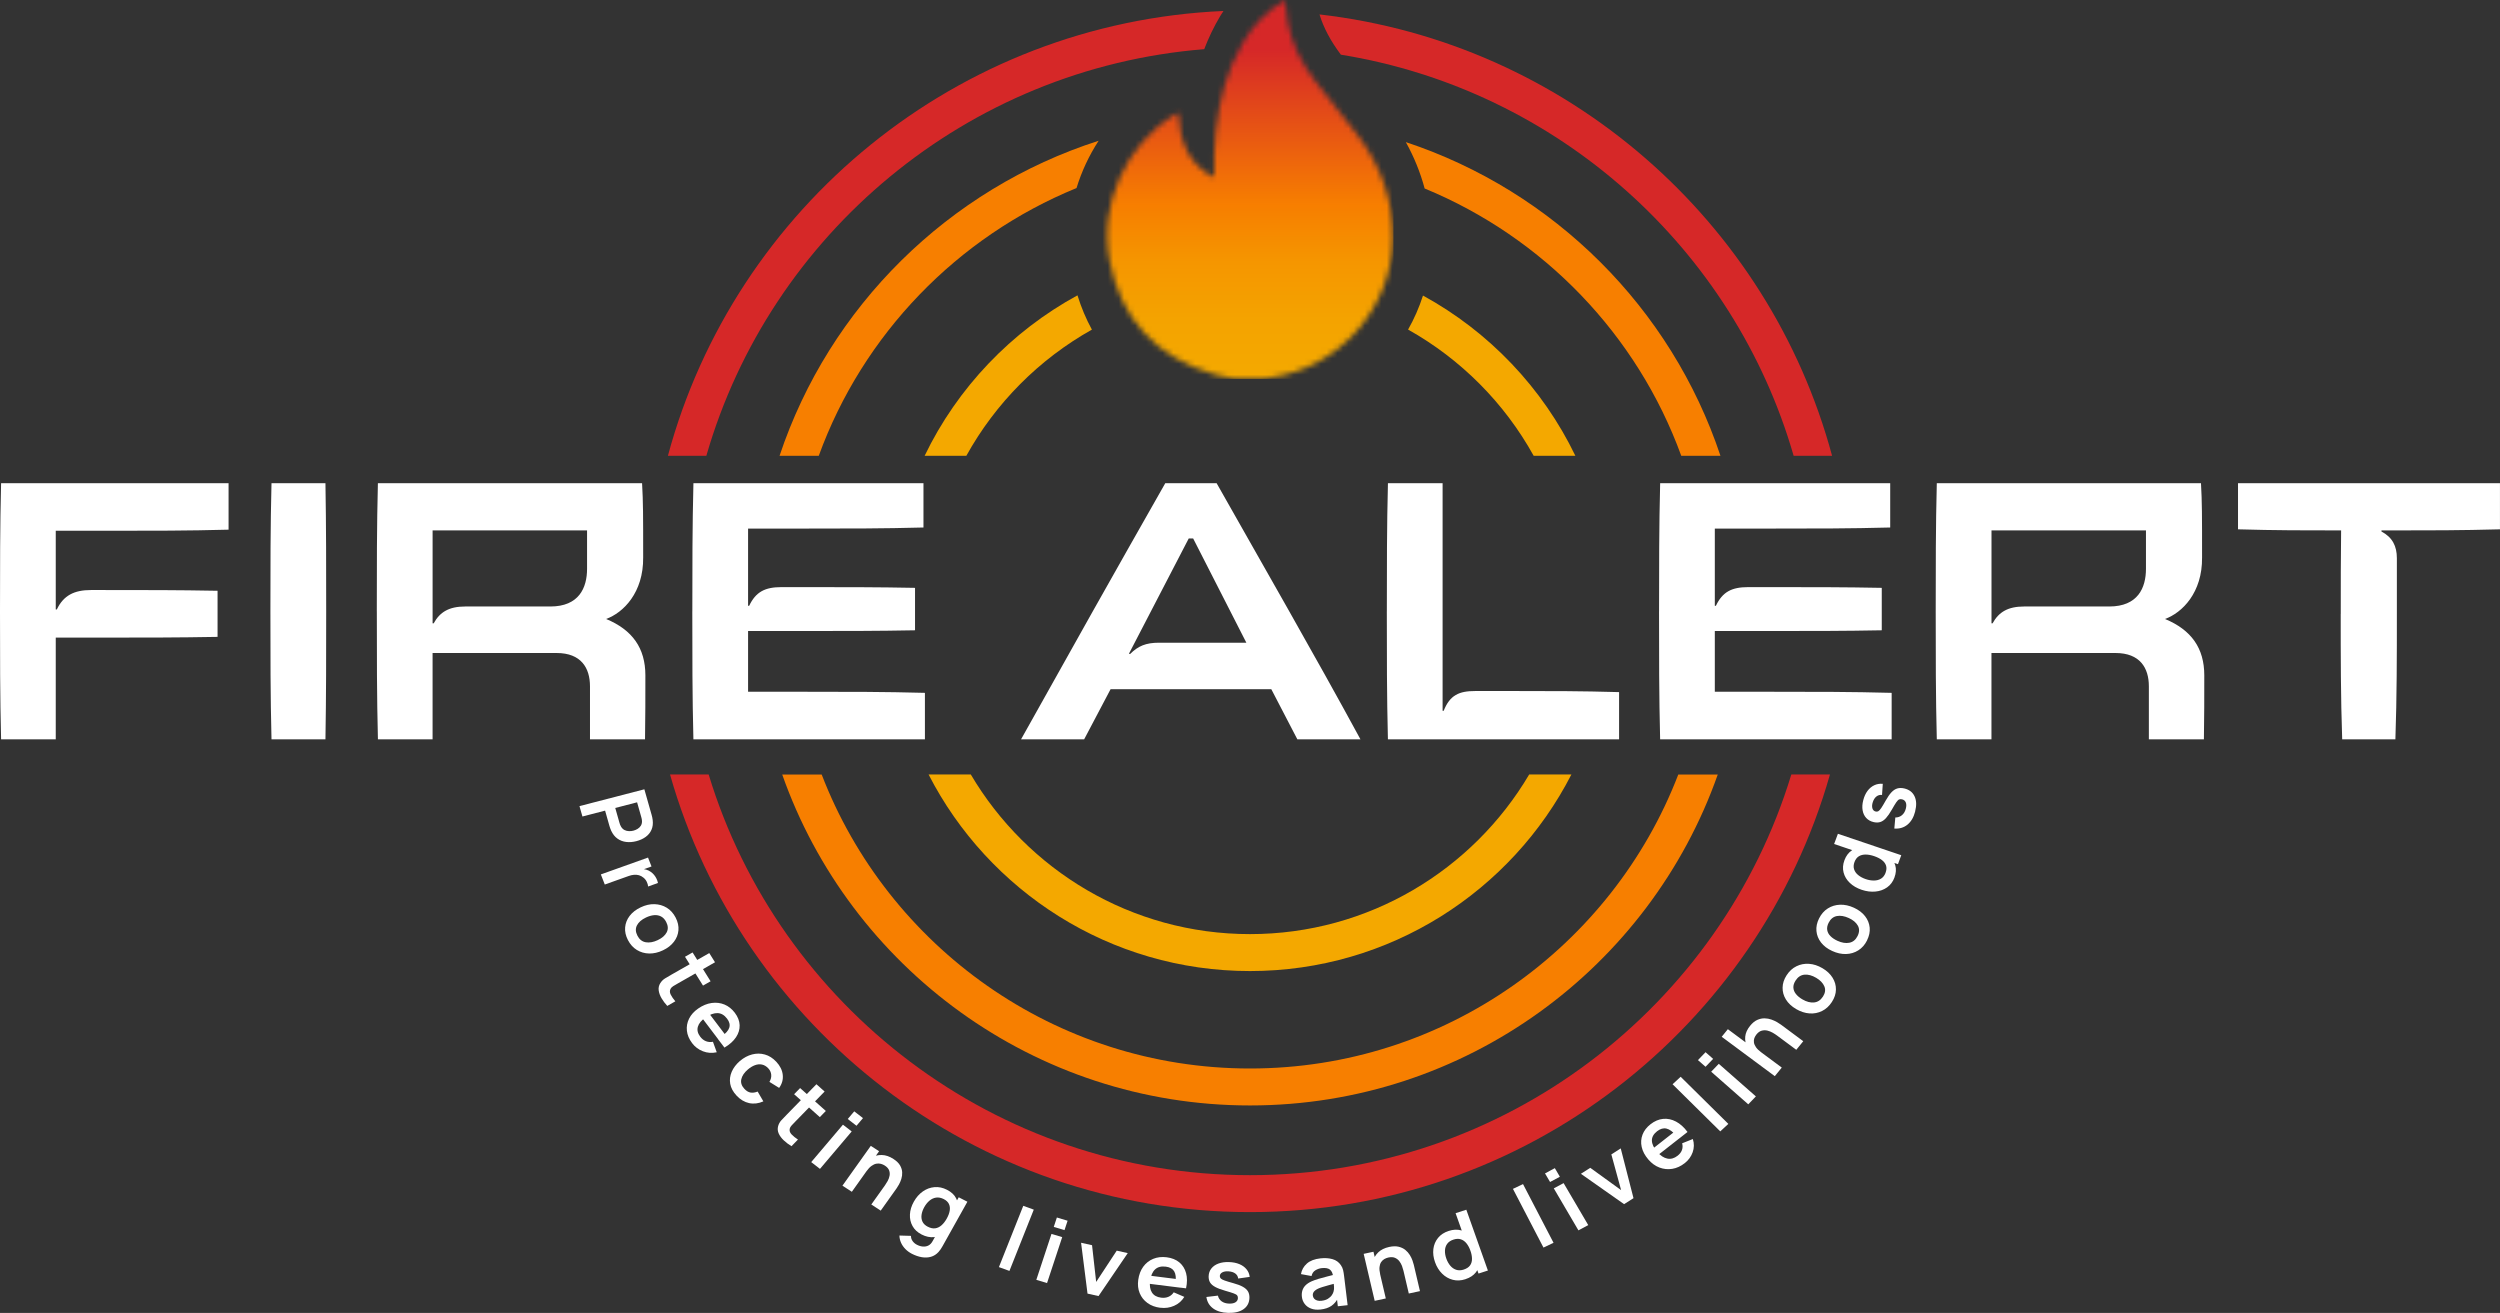 <svg width="457" height="240" viewBox="0 0 457 240" fill="none" xmlns="http://www.w3.org/2000/svg">
<rect x="0" y="0" width="457" height="240" fill="#333333" stroke="none"/>
<g clip-path="url(#clip0_1216_5207)">
<path d="M0 111.739C0 103.913 0 96.157 0.2 88.331H41.783V96.824C34.405 97.024 27.765 97.024 19.648 97.024H10.191V111.405H10.391C11.6 108.864 13.543 107.858 16.63 107.858H19.043C26.956 107.858 32.392 107.858 39.77 107.993V116.421C32.392 116.555 26.622 116.555 18.778 116.555H10.191V135.146H0.2C0 127.32 0 119.564 0 111.739Z" fill="white"/>
<path d="M49.431 111.739C49.431 103.913 49.431 96.157 49.631 88.331H59.492C59.627 96.157 59.627 103.913 59.627 111.739C59.627 119.564 59.627 127.32 59.492 135.146H49.631C49.431 127.32 49.431 119.564 49.431 111.739Z" fill="white"/>
<path d="M68.879 111.739C68.879 103.913 68.879 96.157 69.079 88.331H117.371C117.571 91.878 117.571 94.084 117.571 101.91C117.636 108.331 113.949 112.007 110.797 113.148C115.627 115.155 117.975 118.498 117.975 123.449C117.975 127.126 117.975 131.474 117.91 135.155H107.849V125.457C107.849 122.114 106.24 119.369 101.745 119.369H79.075V135.155H69.084C68.884 127.33 68.884 119.573 68.884 111.748M79.275 113.945C80.414 111.873 82.092 110.867 85.044 110.867H100.606C105.836 110.867 107.314 107.455 107.314 103.978V96.954H79.079V113.941H79.279L79.275 113.945Z" fill="white"/>
<path d="M126.558 111.739C126.558 103.913 126.558 96.157 126.758 88.331H168.81V96.426C161.432 96.625 155.193 96.625 146.61 96.625H136.749V110.737H136.949C138.158 108.197 139.831 107.325 142.853 107.325H146.61C154.593 107.325 160.428 107.325 167.267 107.459V115.216C160.423 115.35 154.588 115.35 146.61 115.35H136.749V126.453H146.875C155.393 126.453 161.632 126.453 169.075 126.653V135.146H126.753C126.553 127.32 126.553 119.564 126.553 111.739" fill="white"/>
<path d="M213.006 88.331H222.398C230.515 102.712 240.307 119.699 248.689 135.146H237.155L232.394 125.985H203.015L198.184 135.146H186.65C194.967 120.232 204.489 103.31 213.011 88.331M218.107 98.428H217.302L206.372 119.495L206.572 119.56C208.046 118.09 209.454 117.487 211.872 117.487H227.833L218.107 98.428Z" fill="white"/>
<path d="M253.515 111.739C253.515 103.913 253.515 96.157 253.715 88.331H263.707V129.93H263.907C265.046 127.056 266.724 126.319 269.676 126.319H277.055C283.629 126.319 288.929 126.319 295.968 126.518V135.146H253.711C253.511 127.32 253.511 119.564 253.511 111.739" fill="white"/>
<path d="M303.277 111.739C303.277 103.913 303.277 96.157 303.476 88.331H345.529V96.426C338.151 96.625 331.911 96.625 323.329 96.625H313.468V110.737H313.668C314.876 108.197 316.55 107.325 319.572 107.325H323.329C331.312 107.325 337.146 107.325 343.986 107.459V115.216C337.142 115.35 331.307 115.35 323.329 115.35H313.468V126.453H323.594C332.111 126.453 338.351 126.453 345.794 126.653V135.146H303.472C303.272 127.32 303.272 119.564 303.272 111.739" fill="white"/>
<path d="M353.847 111.739C353.847 103.913 353.847 96.157 354.047 88.331H402.339C402.538 91.878 402.538 94.084 402.538 101.91C402.604 108.331 398.917 112.007 395.764 113.148C400.595 115.155 402.943 118.498 402.943 123.449C402.943 127.126 402.943 131.474 402.873 135.155H392.812V125.457C392.812 122.114 391.204 119.369 386.708 119.369H364.038V135.155H354.047C353.847 127.33 353.847 119.573 353.847 111.748M364.242 113.945C365.381 111.873 367.06 110.867 370.012 110.867H385.573C390.804 110.867 392.282 107.455 392.282 103.978V96.954H364.047V113.941H364.247L364.242 113.945Z" fill="white"/>
<path d="M427.891 112.207C427.891 106.523 427.891 102.309 427.956 96.959C421.586 96.959 415.817 96.959 409.108 96.759V88.331H456.995V96.759C449.821 96.959 443.982 96.959 437.812 96.959H435.33V97.158C437.343 98.229 438.147 99.833 438.147 102.04V112.207C438.147 120.032 438.147 127.32 437.878 135.146H428.151C427.882 127.32 427.882 120.032 427.882 112.207" fill="white"/>
<path d="M279.533 141.576C269.235 159.017 250.219 170.756 228.498 170.756C206.776 170.756 187.761 159.017 177.463 141.576H169.745C180.671 162.884 202.899 177.51 228.498 177.51C254.097 177.51 276.325 162.884 287.251 141.576H279.533Z" fill="#F4A800"/>
<path d="M327.88 83.324H334.906C323.38 40.445 286.418 7.84 241.204 2.638C241.962 5.104 243.254 7.529 245.114 9.995C284.791 16.416 316.964 45.429 327.88 83.324Z" fill="#D62828"/>
<path d="M220.129 8.994C220.947 6.866 221.905 4.877 223.025 2.99C223.225 2.652 223.439 2.332 223.648 2.007C174.906 4.126 134.285 37.983 122.094 83.319H129.12C140.78 42.828 176.709 12.476 220.129 8.989" fill="#D62828"/>
<path d="M228.498 214.822C181.898 214.822 142.407 183.913 129.543 141.576H122.48C135.549 187.687 178.127 221.572 228.498 221.572C278.868 221.572 321.446 187.687 334.515 141.576H327.453C314.588 183.913 275.097 214.822 228.498 214.822Z" fill="#D62828"/>
<path d="M142.5 83.324H149.669C157.736 61.136 174.975 43.296 196.79 34.376C197.72 31.331 199.086 28.41 200.83 25.73C173.376 34.534 151.585 56.064 142.5 83.329" fill="#F77F00"/>
<path d="M307.331 83.324H314.5C305.508 56.328 284.061 34.947 256.988 25.98C258.495 28.702 259.643 31.535 260.424 34.455C282.141 43.407 299.292 61.205 307.335 83.324" fill="#F77F00"/>
<path d="M228.498 195.322C192.815 195.322 162.278 172.972 150.204 141.581H142.988C155.374 176.773 189.025 202.077 228.498 202.077C267.97 202.077 301.617 176.773 314.007 141.581H306.791C294.717 172.976 264.176 195.322 228.498 195.322Z" fill="#F77F00"/>
<path d="M169.02 83.324H176.644C181.986 73.667 189.96 65.656 199.598 60.255C198.538 58.308 197.654 56.222 196.962 53.987C184.846 60.593 175.022 70.876 169.02 83.324Z" fill="#F4A800"/>
<path d="M280.356 83.324H287.98C281.988 70.904 272.201 60.64 260.122 54.029C259.425 56.198 258.509 58.285 257.398 60.246C267.035 65.647 275.014 73.662 280.356 83.319" fill="#F4A800"/>
<mask id="mask0_1216_5207" style="mask-type:luminance" maskUnits="userSpaceOnUse" x="202" y="0" width="53" height="70">
<path d="M227.191 7.807C224.225 12.8 222.9 18.294 222.244 23.996C221.933 26.722 221.947 29.462 221.942 32.434C217.005 29.884 215.675 25.577 215.405 20.593C215.019 20.802 214.782 20.918 214.559 21.057C205.837 26.514 200.895 37.242 202.797 47.469C204.824 58.382 211.398 65.387 222.11 68.47C223.314 68.818 224.564 69.013 225.792 69.277H231.227C231.566 68.985 231.994 69.05 232.389 68.994C244.817 67.223 254.389 56.337 254.603 43.829C254.724 36.727 252.502 30.422 248.262 24.798C245.705 21.405 242.975 18.15 240.4 14.771C237.964 11.576 236.136 8.062 235.416 4.066C235.179 2.763 235.086 1.437 234.909 0C231.543 1.961 229.083 4.618 227.191 7.807Z" fill="white"/>
</mask>
<g mask="url(#mask0_1216_5207)">
<path d="M254.72 0H200.895V69.272H254.72V0Z" fill="url(#paint0_linear_1216_5207)"/>
</g>
<path d="M105.934 147.357L117.789 144.284L119.119 148.966C119.151 149.077 119.189 149.217 119.226 149.393C119.268 149.569 119.296 149.731 119.31 149.889C119.393 150.57 119.319 151.173 119.086 151.692C118.859 152.211 118.505 152.643 118.026 152.99C117.547 153.338 116.985 153.593 116.329 153.765C115.683 153.931 115.06 153.982 114.465 153.908C113.87 153.839 113.335 153.635 112.866 153.296C112.391 152.958 112.015 152.48 111.722 151.854C111.657 151.715 111.596 151.558 111.536 151.386C111.476 151.215 111.429 151.076 111.401 150.969L110.611 148.183L106.468 149.258L105.929 147.362L105.934 147.357ZM112.47 147.701L113.238 150.408C113.266 150.515 113.307 150.631 113.354 150.76C113.4 150.89 113.456 151.001 113.521 151.103C113.693 151.395 113.907 151.604 114.167 151.734C114.428 151.859 114.702 151.929 114.986 151.933C115.269 151.943 115.539 151.91 115.79 151.845C116.041 151.78 116.292 151.674 116.534 151.53C116.78 151.386 116.98 151.196 117.134 150.96C117.287 150.723 117.366 150.44 117.357 150.102C117.357 149.986 117.343 149.856 117.315 149.726C117.287 149.592 117.259 149.476 117.227 149.37L116.46 146.662L112.457 147.701H112.47Z" fill="white"/>
<path d="M109.825 159.847L118.459 156.764L119.096 158.391L116.994 159.142L117.19 158.846C117.515 158.846 117.831 158.887 118.138 158.975C118.44 159.059 118.719 159.198 118.966 159.379C119.189 159.532 119.389 159.717 119.57 159.935C119.747 160.153 119.9 160.389 120.016 160.64C120.137 160.895 120.225 161.15 120.277 161.409L118.477 162.054C118.459 161.785 118.37 161.493 118.222 161.182C118.073 160.876 117.864 160.621 117.608 160.422C117.362 160.218 117.101 160.079 116.813 159.995C116.525 159.912 116.227 159.889 115.911 159.912C115.595 159.935 115.274 160.009 114.944 160.125L110.555 161.692L109.834 159.842L109.825 159.847Z" fill="white"/>
<path d="M114.79 171.854C114.381 171.066 114.209 170.287 114.274 169.523C114.339 168.758 114.614 168.058 115.102 167.422C115.59 166.787 116.255 166.268 117.106 165.865C117.971 165.452 118.817 165.257 119.64 165.281C120.463 165.304 121.211 165.522 121.885 165.934C122.559 166.347 123.094 166.945 123.499 167.719C123.912 168.512 124.084 169.291 124.019 170.056C123.954 170.821 123.68 171.521 123.192 172.156C122.708 172.791 122.039 173.315 121.188 173.718C120.332 174.126 119.491 174.316 118.668 174.302C117.84 174.284 117.092 174.066 116.418 173.653C115.744 173.241 115.2 172.638 114.79 171.85M116.515 171.034C116.878 171.734 117.394 172.137 118.064 172.249C118.728 172.355 119.449 172.225 120.225 171.859C121.025 171.479 121.574 171.006 121.871 170.431C122.169 169.856 122.136 169.226 121.778 168.535C121.532 168.062 121.22 167.728 120.839 167.529C120.458 167.33 120.035 167.251 119.565 167.293C119.096 167.334 118.598 167.478 118.078 167.724C117.278 168.104 116.729 168.581 116.436 169.156C116.139 169.731 116.171 170.357 116.52 171.034" fill="white"/>
<path d="M121.983 183.89C121.574 183.445 121.225 182.981 120.937 182.494C120.649 182.007 120.477 181.53 120.411 181.052C120.346 180.575 120.444 180.13 120.7 179.722C120.932 179.356 121.225 179.064 121.574 178.85C121.927 178.637 122.327 178.405 122.773 178.146L129.654 174.223L130.705 175.902L123.926 179.764C123.61 179.944 123.331 180.107 123.094 180.25C122.857 180.394 122.694 180.552 122.597 180.728C122.406 181.062 122.411 181.423 122.606 181.813C122.801 182.202 123.085 182.61 123.452 183.041L121.974 183.885L121.983 183.89ZM125.219 174.896L126.604 174.108L129.896 179.379L128.51 180.167L125.219 174.896Z" fill="white"/>
<path d="M126.516 190.677C125.967 189.954 125.651 189.207 125.567 188.433C125.479 187.659 125.614 186.922 125.963 186.212C126.311 185.508 126.865 184.891 127.618 184.367C128.431 183.802 129.254 183.463 130.082 183.347C130.91 183.231 131.691 183.324 132.425 183.625C133.16 183.931 133.792 184.432 134.322 185.132C134.88 185.874 135.178 186.625 135.205 187.395C135.233 188.164 135.015 188.901 134.545 189.606C134.076 190.315 133.369 190.946 132.43 191.502L131.235 189.926L131.844 189.504C132.653 188.938 133.141 188.396 133.309 187.867C133.481 187.339 133.346 186.787 132.909 186.212C132.416 185.559 131.839 185.22 131.175 185.197C130.514 185.174 129.775 185.438 128.966 185.999C128.208 186.523 127.743 187.084 127.571 187.687C127.399 188.289 127.539 188.897 127.999 189.504C128.297 189.898 128.645 190.172 129.04 190.329C129.436 190.487 129.868 190.524 130.328 190.44L131.021 192.355C130.142 192.545 129.301 192.49 128.497 192.174C127.692 191.864 127.027 191.363 126.511 190.677M128.134 185.814L129.389 184.947L133.104 189.852L131.849 190.723L128.134 185.814Z" fill="white"/>
<path d="M134.634 200.264C134.001 199.587 133.62 198.873 133.485 198.127C133.355 197.381 133.443 196.644 133.755 195.925C134.066 195.206 134.564 194.548 135.252 193.95C135.959 193.352 136.707 192.953 137.498 192.749C138.288 192.545 139.06 192.55 139.827 192.768C140.589 192.981 141.282 193.426 141.905 194.089C142.602 194.835 142.998 195.633 143.086 196.486C143.179 197.339 142.956 198.132 142.426 198.869L140.65 197.765C140.91 197.339 141.022 196.903 140.98 196.463C140.938 196.022 140.761 195.637 140.45 195.299C140.092 194.919 139.706 194.687 139.283 194.599C138.864 194.516 138.432 194.553 137.995 194.72C137.553 194.886 137.126 195.146 136.702 195.508C136.052 196.064 135.652 196.657 135.512 197.279C135.373 197.905 135.559 198.489 136.075 199.04C136.437 199.43 136.819 199.657 137.214 199.722C137.609 199.787 138.037 199.722 138.497 199.536L139.543 201.331C138.655 201.725 137.786 201.831 136.935 201.646C136.084 201.46 135.317 201.001 134.634 200.269" fill="white"/>
<path d="M144.685 209.523C144.16 209.207 143.69 208.85 143.277 208.461C142.858 208.071 142.551 207.654 142.351 207.214C142.151 206.773 142.114 206.324 142.24 205.86C142.356 205.443 142.551 205.086 142.83 204.789C143.105 204.492 143.421 204.159 143.779 203.797L149.242 198.197L150.739 199.532L145.359 205.049C145.108 205.308 144.89 205.535 144.704 205.735C144.518 205.934 144.406 206.134 144.364 206.324C144.281 206.699 144.392 207.042 144.695 207.362C144.997 207.682 145.387 208.002 145.866 208.312L144.69 209.518L144.685 209.523ZM145.164 200.023L146.261 198.897L150.962 203.083L149.865 204.21L145.164 200.023Z" fill="white"/>
<path d="M148.288 212.434L154.091 205.591L155.69 206.829L149.892 213.672L148.293 212.434H148.288ZM154.969 204.553L156.155 203.153L157.754 204.39L156.569 205.79L154.969 204.553Z" fill="white"/>
<path d="M153.998 216.741L159.182 209.462L160.697 210.445L159.089 212.703L159.293 212.837L155.718 217.858L153.998 216.741ZM159.279 220.176L161.776 216.671C161.939 216.444 162.101 216.175 162.269 215.879C162.432 215.577 162.548 215.262 162.613 214.924C162.678 214.59 162.65 214.261 162.529 213.941C162.408 213.621 162.148 213.329 161.743 213.064C161.525 212.925 161.288 212.819 161.027 212.749C160.767 212.68 160.493 212.67 160.205 212.721C159.916 212.772 159.619 212.907 159.312 213.129C159.005 213.347 158.694 213.681 158.377 214.121L157.661 213.055C158.103 212.434 158.628 211.956 159.237 211.618C159.847 211.28 160.502 211.117 161.204 211.136C161.906 211.154 162.613 211.395 163.329 211.864C163.891 212.23 164.296 212.624 164.533 213.041C164.77 213.459 164.9 213.88 164.919 214.298C164.938 214.715 164.886 215.118 164.765 215.498C164.645 215.879 164.5 216.222 164.333 216.523C164.166 216.824 164.017 217.061 163.891 217.237L160.995 221.303L159.275 220.181L159.279 220.176Z" fill="white"/>
<path d="M166.695 229.193C166.244 228.962 165.849 228.674 165.509 228.331C165.17 227.983 164.905 227.603 164.714 227.181C164.524 226.759 164.421 226.319 164.412 225.855L166.523 225.916C166.523 226.277 166.625 226.602 166.83 226.88C167.039 227.163 167.299 227.385 167.625 227.548C168.001 227.742 168.373 227.849 168.741 227.872C169.108 227.895 169.443 227.826 169.745 227.663C170.047 227.501 170.293 227.232 170.493 226.857L171.725 224.65L171.953 224.766L175.254 218.864L176.84 219.676L172.288 227.816C172.176 228.011 172.065 228.197 171.949 228.368C171.832 228.54 171.702 228.702 171.567 228.855C171.168 229.295 170.703 229.592 170.182 229.74C169.661 229.889 169.103 229.917 168.508 229.815C167.918 229.717 167.313 229.509 166.7 229.198M168.466 225.661C167.718 225.281 167.165 224.766 166.811 224.122C166.453 223.477 166.295 222.768 166.337 221.994C166.374 221.219 166.616 220.44 167.048 219.666C167.49 218.878 168.034 218.257 168.689 217.798C169.34 217.339 170.052 217.075 170.819 217.01C171.586 216.94 172.353 217.103 173.12 217.497C173.892 217.891 174.441 218.401 174.766 219.026C175.092 219.652 175.217 220.343 175.138 221.099C175.064 221.854 174.808 222.624 174.371 223.408C173.938 224.177 173.413 224.808 172.795 225.29C172.176 225.772 171.498 226.055 170.763 226.143C170.024 226.226 169.261 226.069 168.466 225.665M169.615 224.251C170.098 224.502 170.554 224.594 170.968 224.534C171.386 224.474 171.772 224.288 172.121 223.973C172.474 223.663 172.79 223.25 173.069 222.749C173.353 222.239 173.534 221.762 173.608 221.307C173.683 220.853 173.636 220.45 173.464 220.088C173.292 219.727 172.976 219.425 172.516 219.193C172.028 218.948 171.563 218.855 171.121 218.92C170.679 218.985 170.27 219.175 169.908 219.481C169.54 219.791 169.229 220.181 168.964 220.649C168.699 221.122 168.531 221.59 168.462 222.054C168.392 222.517 168.452 222.935 168.629 223.319C168.81 223.7 169.136 224.01 169.605 224.251" fill="white"/>
<path d="M182.6 231.627L187.054 220.422L188.974 221.122L184.525 232.323L182.6 231.627Z" fill="white"/>
<path d="M189.439 233.955L192.21 225.559L194.172 226.147L191.401 234.543L189.439 233.955ZM192.629 224.279L193.196 222.559L195.158 223.148L194.591 224.868L192.629 224.279Z" fill="white"/>
<path d="M198.798 236.472L197.622 227.177L199.626 227.622L200.379 234.339L204.14 228.618L206.153 229.068L200.811 236.922L198.798 236.472Z" fill="white"/>
<path d="M212.109 239.064C211.184 238.948 210.398 238.656 209.752 238.183C209.106 237.714 208.631 237.112 208.334 236.384C208.036 235.656 207.948 234.849 208.069 233.968C208.199 233.013 208.506 232.211 208.985 231.553C209.464 230.899 210.073 230.417 210.807 230.116C211.542 229.815 212.36 229.717 213.257 229.828C214.206 229.949 214.982 230.26 215.587 230.765C216.191 231.27 216.6 231.929 216.819 232.74C217.033 233.551 217.033 234.474 216.809 235.508L214.787 235.253L214.885 234.543C215.01 233.593 214.926 232.879 214.643 232.401C214.359 231.924 213.848 231.637 213.109 231.544C212.272 231.437 211.621 231.609 211.147 232.049C210.672 232.49 210.37 233.185 210.24 234.135C210.119 235.021 210.231 235.73 210.57 236.263C210.909 236.801 211.467 237.116 212.248 237.214C212.751 237.279 213.197 237.223 213.592 237.056C213.987 236.889 214.308 236.616 214.559 236.236L216.493 237.07C216.038 237.812 215.41 238.359 214.624 238.702C213.834 239.05 212.997 239.166 212.118 239.054M209.519 234.604L209.719 233.134L216.005 233.922L215.805 235.392L209.519 234.604Z" fill="white"/>
<path d="M224.509 239.995C223.37 239.963 222.454 239.694 221.761 239.184C221.064 238.674 220.654 237.974 220.529 237.089L222.635 236.838C222.728 237.274 222.96 237.626 223.318 237.886C223.681 238.146 224.141 238.285 224.704 238.299C225.201 238.313 225.583 238.229 225.862 238.048C226.136 237.867 226.28 237.617 226.289 237.293C226.294 237.093 226.252 236.926 226.154 236.801C226.057 236.676 225.848 236.551 225.513 236.43C225.183 236.305 224.671 236.147 223.983 235.953C223.216 235.735 222.607 235.508 222.161 235.267C221.714 235.03 221.394 234.752 221.203 234.437C221.012 234.121 220.929 233.746 220.938 233.306C220.957 232.758 221.119 232.281 221.435 231.882C221.747 231.484 222.179 231.182 222.728 230.978C223.277 230.774 223.914 230.682 224.648 230.705C225.364 230.728 225.996 230.848 226.545 231.076C227.094 231.303 227.531 231.618 227.861 232.021C228.191 232.42 228.386 232.888 228.447 233.417L226.336 233.714C226.299 233.338 226.127 233.037 225.829 232.809C225.531 232.582 225.132 232.448 224.625 232.406C224.141 232.364 223.751 232.425 223.449 232.582C223.146 232.74 222.993 232.967 222.984 233.264C222.984 233.431 223.035 233.579 223.151 233.7C223.267 233.825 223.504 233.95 223.862 234.08C224.22 234.21 224.755 234.372 225.466 234.567C226.196 234.766 226.777 234.988 227.21 235.234C227.642 235.48 227.954 235.763 228.14 236.087C228.326 236.412 228.409 236.806 228.395 237.26C228.368 238.146 228.01 238.832 227.317 239.319C226.629 239.805 225.69 240.028 224.499 239.995" fill="white"/>
<path d="M241.371 239.379C240.711 239.453 240.135 239.393 239.651 239.203C239.163 239.013 238.777 238.734 238.498 238.359C238.215 237.983 238.043 237.557 237.987 237.079C237.936 236.657 237.964 236.273 238.071 235.916C238.177 235.563 238.368 235.243 238.642 234.965C238.917 234.687 239.289 234.441 239.754 234.228C240.107 234.075 240.525 233.927 241.009 233.778C241.492 233.63 242.018 233.486 242.59 233.347C243.161 233.204 243.757 233.055 244.375 232.893L243.696 233.37C243.631 232.768 243.431 232.337 243.11 232.082C242.79 231.827 242.287 231.739 241.599 231.813C241.186 231.859 240.8 231.994 240.437 232.221C240.074 232.448 239.847 232.791 239.749 233.259L237.815 232.907C237.95 232.142 238.312 231.502 238.893 230.983C239.475 230.464 240.307 230.144 241.385 230.028C242.199 229.935 242.929 229.986 243.58 230.172C244.231 230.357 244.738 230.723 245.11 231.266C245.309 231.553 245.449 231.859 245.519 232.174C245.593 232.49 245.649 232.842 245.695 233.217L246.346 238.586L244.556 238.785L244.328 236.889L244.663 237.163C244.328 237.84 243.901 238.354 243.385 238.711C242.869 239.068 242.199 239.291 241.376 239.383M241.59 237.779C242.05 237.728 242.441 237.608 242.748 237.413C243.055 237.218 243.296 237 243.464 236.75C243.631 236.5 243.738 236.273 243.78 236.069C243.859 235.809 243.882 235.517 243.859 235.192C243.836 234.868 243.808 234.608 243.784 234.409L244.435 234.52C243.831 234.678 243.31 234.817 242.878 234.937C242.445 235.058 242.074 235.165 241.767 235.262C241.46 235.359 241.186 235.457 240.953 235.563C240.725 235.67 240.535 235.786 240.386 235.911C240.237 236.036 240.126 236.175 240.056 236.328C239.986 236.477 239.963 236.648 239.986 236.838C240.009 237.051 240.093 237.237 240.223 237.39C240.358 237.543 240.539 237.654 240.767 237.728C240.995 237.803 241.274 237.821 241.595 237.784" fill="white"/>
<path d="M251.293 237.793L249.28 229.203L251.07 228.818L251.693 231.484L251.935 231.433L253.325 237.357L251.293 237.793ZM257.528 236.458L256.561 232.323C256.496 232.054 256.407 231.757 256.291 231.437C256.175 231.117 256.007 230.821 255.798 230.542C255.584 230.269 255.315 230.065 254.989 229.926C254.664 229.787 254.259 229.773 253.785 229.875C253.529 229.93 253.288 230.023 253.055 230.158C252.823 230.292 252.632 230.478 252.474 230.709C252.316 230.946 252.218 231.247 252.176 231.609C252.135 231.97 252.176 232.415 252.297 232.939L250.995 232.708C250.823 231.975 250.819 231.28 250.972 230.626C251.13 229.968 251.456 229.402 251.949 228.924C252.441 228.447 253.111 228.122 253.957 227.937C254.622 227.798 255.198 227.784 255.682 227.905C256.165 228.025 256.57 228.22 256.905 228.493C257.235 228.767 257.509 229.077 257.718 229.421C257.928 229.764 258.09 230.097 258.202 230.422C258.313 230.746 258.397 231.011 258.444 231.219L259.569 236.018L257.537 236.453L257.528 236.458Z" fill="white"/>
<path d="M267.868 233.843C267.063 234.103 266.296 234.14 265.562 233.945C264.827 233.755 264.176 233.38 263.614 232.819C263.051 232.258 262.619 231.567 262.326 230.733C262.024 229.889 261.926 229.082 262.019 228.313C262.117 227.543 262.4 226.871 262.874 226.287C263.349 225.707 263.995 225.281 264.818 225.016C265.65 224.747 266.412 224.715 267.11 224.914C267.807 225.114 268.421 225.503 268.946 226.069C269.472 226.639 269.885 227.344 270.183 228.183C270.476 229.013 270.597 229.805 270.541 230.566C270.485 231.326 270.239 231.994 269.802 232.568C269.36 233.143 268.719 233.565 267.868 233.839M267.575 232.077C268.096 231.905 268.477 231.655 268.719 231.326C268.96 230.992 269.081 230.598 269.081 230.134C269.081 229.676 268.988 229.175 268.798 228.637C268.602 228.09 268.361 227.64 268.068 227.279C267.775 226.917 267.431 226.671 267.035 226.546C266.645 226.416 266.199 226.435 265.701 226.597C265.18 226.764 264.79 227.028 264.539 227.381C264.288 227.733 264.153 228.146 264.139 228.609C264.125 229.077 264.204 229.56 264.385 230.065C264.567 230.575 264.808 231.011 265.115 231.372C265.422 231.734 265.78 231.984 266.199 232.119C266.612 232.253 267.073 232.239 267.579 232.077M270.271 232.805L268.193 226.954L267.951 227.033L266.082 221.771L268.044 221.136L271.987 232.253L270.267 232.809L270.271 232.805Z" fill="white"/>
<path d="M282.146 228.058L276.566 217.325L278.408 216.453L283.987 227.181L282.146 228.058Z" fill="white"/>
<path d="M283.35 216.069L282.429 214.497L284.224 213.537L285.144 215.109L283.35 216.069ZM288.538 224.914L284.033 217.232L285.828 216.273L290.333 223.95L288.538 224.91V224.914Z" fill="white"/>
<path d="M296.884 220.121L288.989 214.571L290.7 213.477L296.34 217.557L294.554 211.025L296.27 209.926L298.604 219.026L296.884 220.121Z" fill="white"/>
<path d="M307.968 212.624C307.247 213.19 306.485 213.537 305.685 213.667C304.881 213.797 304.099 213.713 303.342 213.426C302.584 213.139 301.91 212.647 301.315 211.956C300.678 211.21 300.273 210.45 300.101 209.666C299.929 208.883 299.98 208.132 300.254 207.413C300.529 206.694 301.012 206.059 301.714 205.512C302.454 204.933 303.221 204.608 304.025 204.529C304.825 204.455 305.606 204.618 306.373 205.025C307.14 205.429 307.842 206.064 308.479 206.926L306.903 208.159L306.429 207.603C305.787 206.866 305.187 206.435 304.629 206.305C304.072 206.175 303.5 206.338 302.923 206.787C302.272 207.297 301.951 207.867 301.965 208.503C301.979 209.138 302.305 209.824 302.937 210.561C303.528 211.252 304.146 211.66 304.788 211.79C305.429 211.919 306.052 211.748 306.661 211.27C307.052 210.964 307.321 210.617 307.461 210.227C307.6 209.842 307.614 209.425 307.498 208.994L309.455 208.215C309.711 209.045 309.697 209.852 309.418 210.635C309.139 211.423 308.66 212.082 307.972 212.624M302.793 211.377L301.807 210.232L306.708 206.393L307.693 207.538L302.793 211.377Z" fill="white"/>
<path d="M314.463 206.815L305.745 198.201L307.224 196.834L315.941 205.447L314.463 206.815Z" fill="white"/>
<path d="M311.775 195.007L310.385 193.788L311.775 192.341L313.161 193.561L311.771 195.007H311.775ZM319.586 201.873L312.803 195.911L314.193 194.465L320.976 200.422L319.586 201.868V201.873Z" fill="white"/>
<path d="M324.431 196.722L314.728 189.523L315.853 188.136L320.962 191.929L321.116 191.743L325.709 195.155L324.431 196.727V196.722ZM328.355 191.901L324.849 189.3C324.621 189.128 324.352 188.957 324.049 188.781C323.747 188.605 323.422 188.475 323.073 188.391C322.724 188.308 322.38 188.317 322.036 188.41C321.692 188.503 321.371 188.734 321.074 189.105C320.916 189.305 320.79 189.523 320.697 189.764C320.609 190.009 320.581 190.269 320.618 190.547C320.655 190.825 320.776 191.117 320.986 191.423C321.195 191.729 321.52 192.045 321.967 192.378L320.809 192.995C320.191 192.536 319.721 192.003 319.405 191.4C319.089 190.797 318.963 190.162 319.028 189.495C319.093 188.827 319.391 188.164 319.921 187.515C320.339 187 320.776 186.644 321.227 186.44C321.678 186.24 322.125 186.143 322.566 186.152C323.003 186.161 323.422 186.236 323.812 186.375C324.203 186.514 324.552 186.676 324.854 186.852C325.156 187.033 325.398 187.186 325.574 187.316L329.638 190.334L328.359 191.905L328.355 191.901Z" fill="white"/>
<path d="M334.868 183.162C334.385 183.908 333.785 184.46 333.069 184.812C332.353 185.165 331.586 185.313 330.768 185.253C329.945 185.192 329.131 184.924 328.322 184.451C327.499 183.964 326.881 183.384 326.462 182.703C326.044 182.026 325.844 181.298 325.858 180.533C325.872 179.768 326.114 179.017 326.588 178.285C327.076 177.529 327.676 176.977 328.392 176.63C329.108 176.277 329.875 176.129 330.698 176.189C331.521 176.245 332.334 176.514 333.143 176.987C333.957 177.464 334.571 178.044 334.994 178.725C335.417 179.402 335.621 180.125 335.608 180.895C335.598 181.66 335.352 182.42 334.864 183.166M333.227 182.193C333.655 181.525 333.743 180.895 333.487 180.297C333.232 179.699 332.734 179.184 332 178.748C331.237 178.299 330.526 178.109 329.861 178.169C329.196 178.229 328.652 178.591 328.229 179.249C327.941 179.699 327.806 180.13 327.829 180.542C327.853 180.955 328.006 181.344 328.294 181.701C328.578 182.058 328.968 182.388 329.461 182.675C330.224 183.125 330.935 183.315 331.6 183.25C332.265 183.185 332.809 182.833 333.222 182.188" fill="white"/>
<path d="M341.298 171.905C340.903 172.698 340.368 173.306 339.694 173.727C339.025 174.149 338.276 174.372 337.453 174.395C336.63 174.418 335.794 174.237 334.933 173.843C334.059 173.445 333.381 172.93 332.888 172.295C332.4 171.66 332.116 170.964 332.046 170.199C331.972 169.439 332.135 168.669 332.525 167.886C332.925 167.089 333.46 166.477 334.134 166.055C334.803 165.633 335.552 165.41 336.375 165.382C337.198 165.355 338.039 165.54 338.895 165.93C339.755 166.324 340.433 166.838 340.926 167.469C341.419 168.099 341.703 168.799 341.777 169.56C341.852 170.325 341.689 171.103 341.294 171.896M339.559 171.113C339.913 170.408 339.931 169.768 339.611 169.203C339.29 168.632 338.741 168.173 337.96 167.816C337.156 167.45 336.426 167.33 335.77 167.455C335.115 167.585 334.617 167.997 334.269 168.693C334.031 169.166 333.948 169.611 334.017 170.019C334.087 170.427 334.282 170.797 334.608 171.122C334.933 171.451 335.356 171.734 335.877 171.975C336.682 172.346 337.411 172.462 338.067 172.332C338.723 172.202 339.22 171.794 339.559 171.113Z" fill="white"/>
<path d="M346.942 157.969L340.847 155.906L340.764 156.138L335.277 154.284L335.97 152.415L347.552 156.333L346.947 157.969H346.942ZM346.306 160.417C346.022 161.178 345.576 161.776 344.962 162.211C344.348 162.643 343.642 162.902 342.833 162.976C342.024 163.055 341.187 162.949 340.317 162.656C339.439 162.36 338.713 161.938 338.141 161.386C337.57 160.839 337.188 160.209 337.007 159.495C336.821 158.781 336.872 158.034 337.165 157.246C337.458 156.458 337.904 155.865 338.499 155.461C339.095 155.063 339.792 154.84 340.587 154.798C341.382 154.757 342.214 154.882 343.088 155.178C343.953 155.471 344.678 155.874 345.269 156.384C345.859 156.894 346.254 157.492 346.454 158.178C346.654 158.864 346.603 159.611 346.301 160.417M344.678 159.546C344.864 159.05 344.892 158.609 344.767 158.224C344.641 157.84 344.39 157.506 344.013 157.218C343.637 156.936 343.167 156.694 342.605 156.504C342.038 156.31 341.512 156.212 341.033 156.212C340.554 156.212 340.141 156.314 339.792 156.532C339.443 156.75 339.183 157.093 339.006 157.561C338.82 158.057 338.797 158.512 338.932 158.92C339.067 159.328 339.322 159.685 339.699 159.981C340.076 160.283 340.522 160.519 341.047 160.7C341.577 160.881 342.089 160.969 342.577 160.96C343.065 160.955 343.493 160.839 343.86 160.612C344.227 160.385 344.502 160.028 344.683 159.55" fill="white"/>
<path d="M350.09 148.345C349.82 149.402 349.351 150.199 348.686 150.746C348.021 151.289 347.217 151.53 346.282 151.46L346.464 149.439C346.933 149.439 347.338 149.3 347.677 149.017C348.016 148.734 348.258 148.331 348.388 147.807C348.505 147.348 348.5 146.973 348.374 146.676C348.249 146.379 348.016 146.194 347.686 146.115C347.482 146.069 347.305 146.073 347.156 146.138C347.008 146.203 346.836 146.375 346.64 146.657C346.445 146.94 346.175 147.385 345.836 147.988C345.455 148.66 345.092 149.179 344.757 149.55C344.418 149.921 344.069 150.158 343.707 150.269C343.344 150.38 342.939 150.385 342.493 150.278C341.935 150.148 341.484 149.893 341.14 149.518C340.796 149.142 340.578 148.674 340.485 148.122C340.387 147.566 340.429 146.949 340.606 146.268C340.778 145.605 341.033 145.039 341.382 144.576C341.726 144.112 342.14 143.769 342.619 143.542C343.098 143.319 343.614 143.231 344.172 143.282L344.037 145.313C343.641 145.271 343.302 145.369 343.005 145.6C342.712 145.832 342.493 146.18 342.344 146.639C342.2 147.079 342.182 147.459 342.279 147.775C342.377 148.09 342.577 148.28 342.884 148.35C343.056 148.391 343.214 148.368 343.363 148.285C343.511 148.201 343.693 148.007 343.897 147.701C344.102 147.395 344.381 146.926 344.729 146.305C345.087 145.665 345.436 145.174 345.771 144.817C346.11 144.465 346.468 144.233 346.84 144.126C347.212 144.02 347.631 144.02 348.095 144.126C348.997 144.335 349.625 144.812 349.978 145.559C350.332 146.305 350.369 147.228 350.085 148.331" fill="white"/>
</g>
<defs>
<linearGradient id="paint0_linear_1216_5207" x1="227.153" y1="0.203" x2="227.153" y2="69.475" gradientUnits="userSpaceOnUse">
<stop stop-color="#D62828"/>
<stop offset="0.13" stop-color="#D62828"/>
<stop offset="0.54" stop-color="#F77F00"/>
<stop offset="0.55" stop-color="#F68000"/>
<stop offset="0.69" stop-color="#F59600"/>
<stop offset="0.84" stop-color="#F4A300"/>
<stop offset="0.97" stop-color="#F4A800"/>
<stop offset="1" stop-color="#F4A800"/>
</linearGradient>
<clipPath id="clip0_1216_5207">
<rect width="457" height="240" fill="white"/>
</clipPath>
</defs>
</svg>
